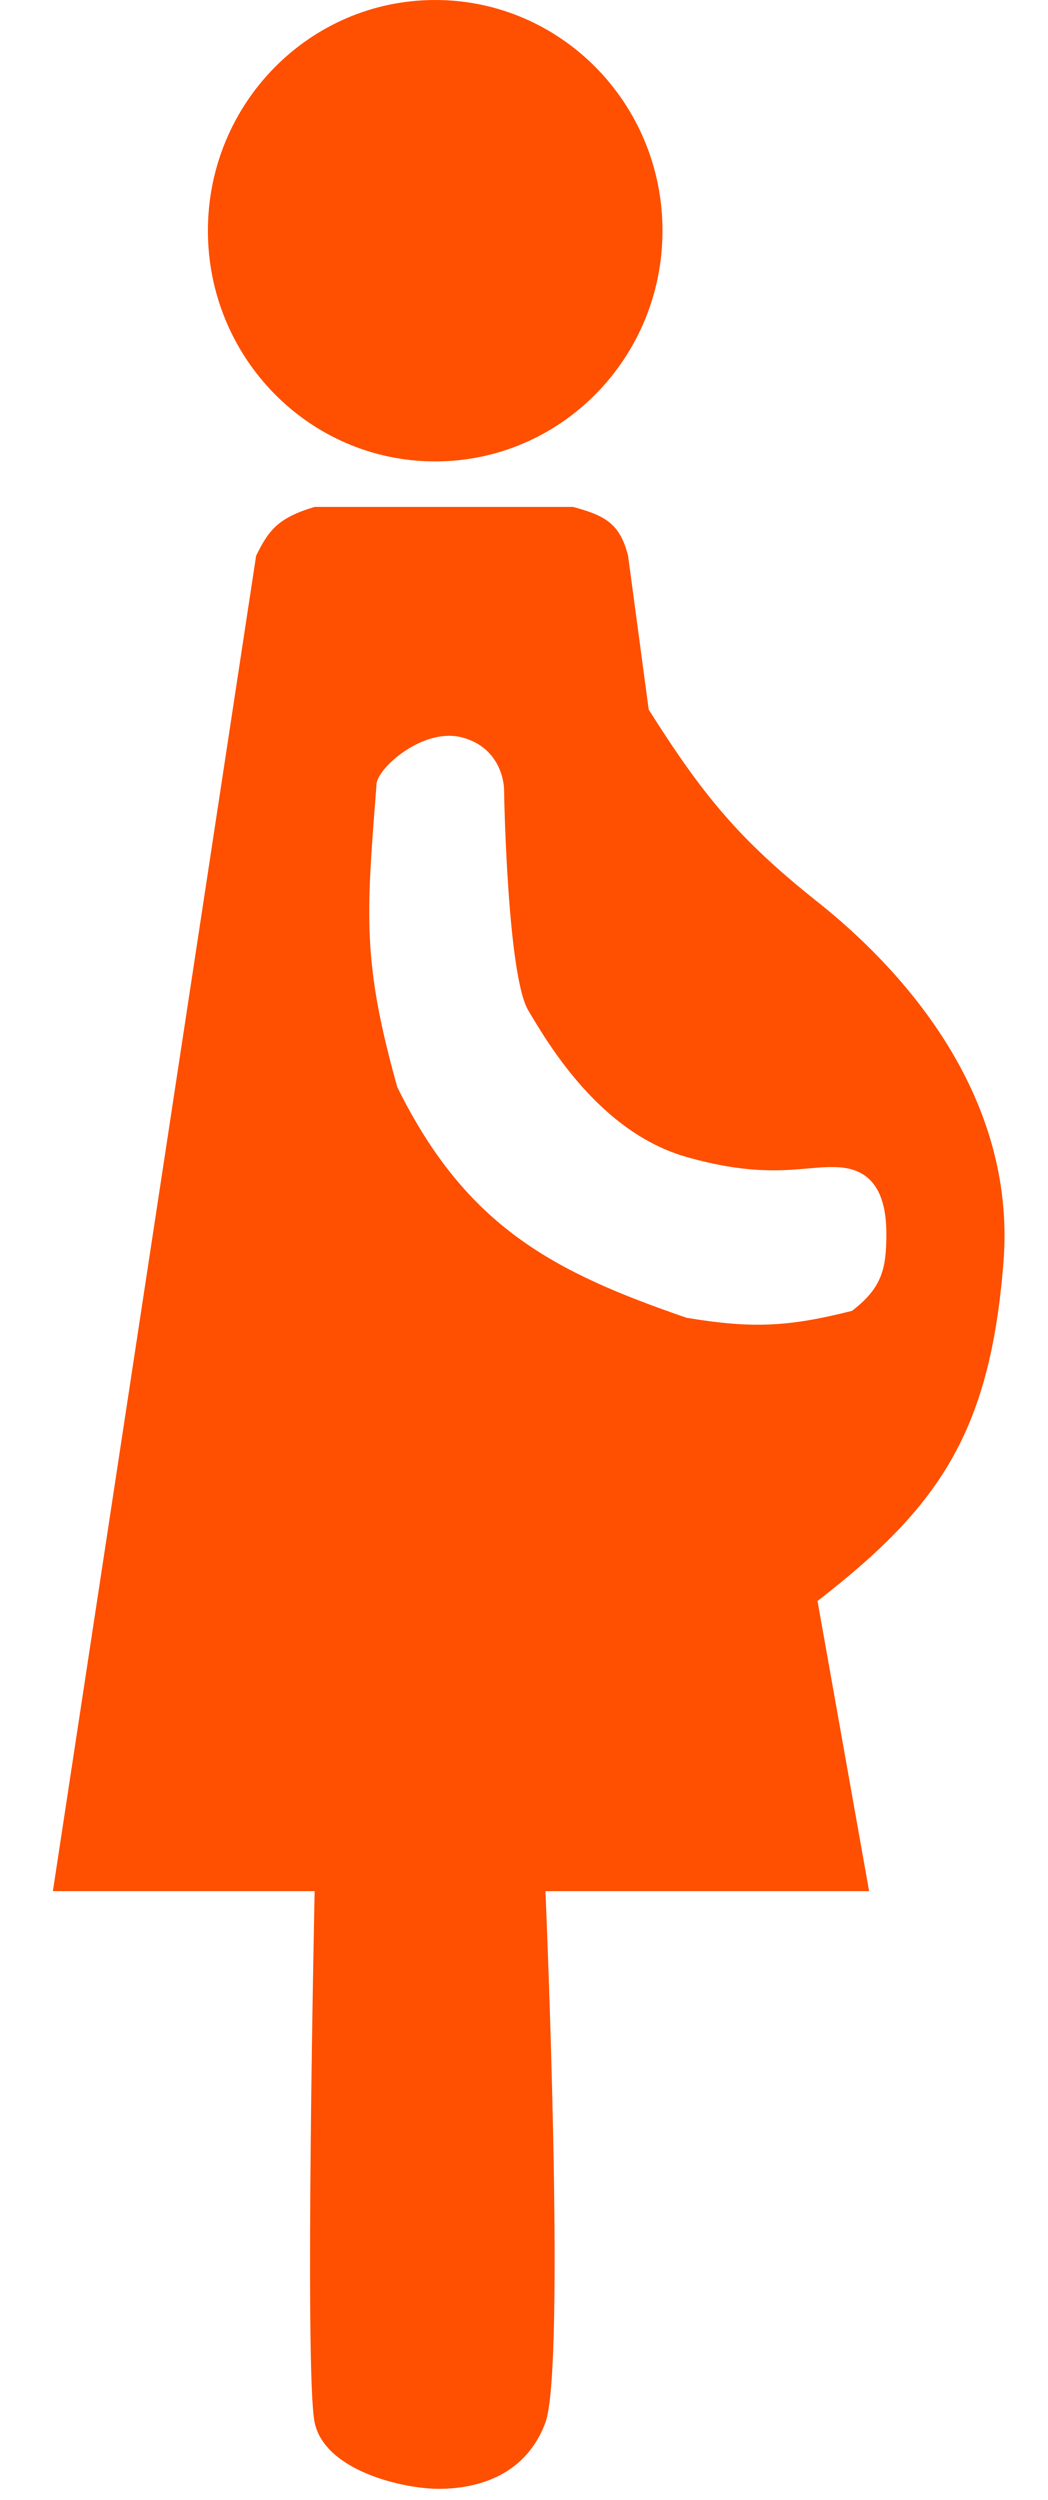 <svg width="13" height="31" viewBox="0 0 13 31" fill="none" xmlns="http://www.w3.org/2000/svg">
<path d="M8.218 2.861C8.218 4.441 6.956 5.722 5.398 5.722C3.841 5.722 2.579 4.441 2.579 2.861C2.579 1.281 3.841 0 5.398 0C6.956 0 8.218 1.281 8.218 2.861Z" fill="#FF4F00"/>
<path fill-rule="evenodd" clip-rule="evenodd" d="M3.177 6.892L0.656 23.452H3.903C3.903 23.452 3.775 29.434 3.903 30.041C4.031 30.647 5.014 30.864 5.441 30.864C5.868 30.864 6.509 30.734 6.766 30.041C7.022 29.347 6.766 23.452 6.766 23.452H10.781L10.141 19.854C11.643 18.69 12.281 17.773 12.448 15.649C12.614 13.524 11.123 11.964 10.141 11.184C9.158 10.404 8.71 9.848 8.047 8.8L7.791 6.892C7.69 6.492 7.506 6.393 7.107 6.286H3.903C3.443 6.423 3.33 6.581 3.177 6.892ZM4.665 9.801C4.542 11.378 4.498 11.942 4.928 13.481C5.783 15.215 6.869 15.775 8.517 16.342C9.338 16.478 9.783 16.454 10.568 16.256C10.939 15.973 10.995 15.736 10.995 15.302C10.995 14.869 10.867 14.522 10.44 14.478C10.307 14.465 10.174 14.477 10.022 14.49C9.685 14.52 9.253 14.557 8.517 14.348C7.449 14.045 6.808 12.961 6.552 12.528C6.296 12.094 6.253 9.883 6.253 9.797C6.253 9.71 6.21 9.277 5.74 9.147C5.27 9.016 4.713 9.493 4.672 9.71C4.67 9.741 4.667 9.771 4.665 9.801Z" fill="#FF4F00"/>
</svg>
